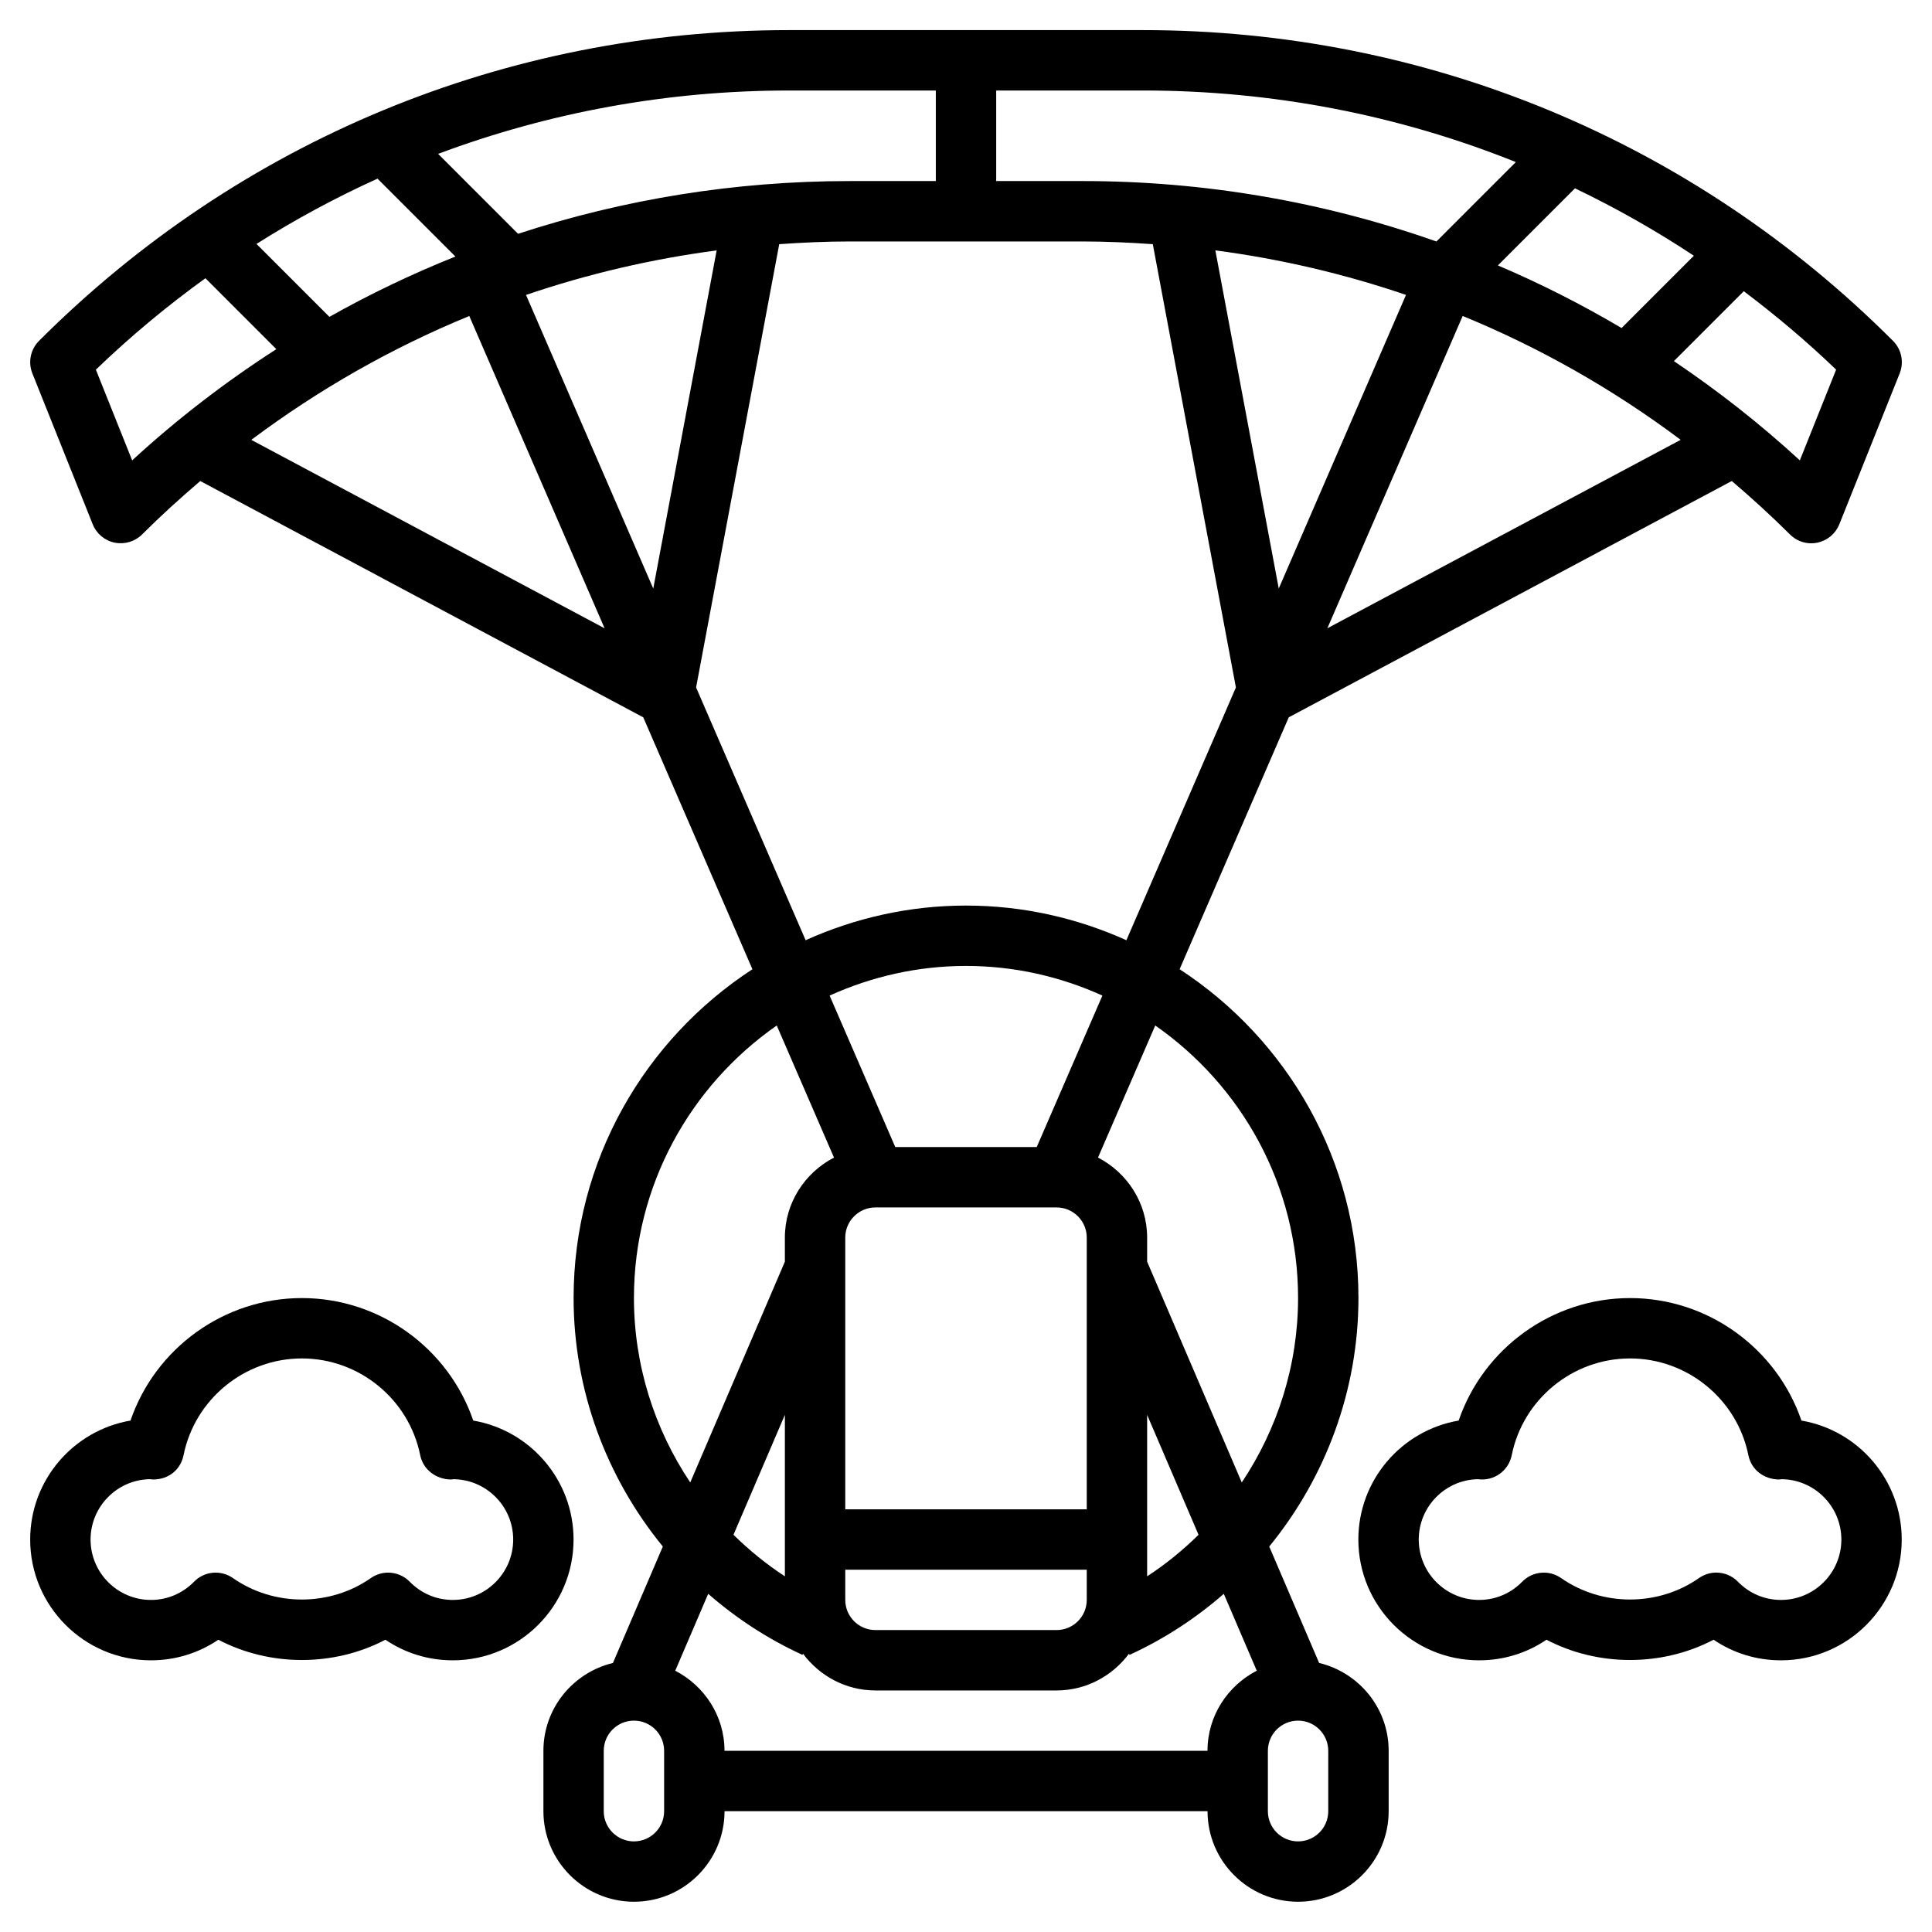 <?xml version="1.0" encoding="UTF-8"?>
<svg width="1200pt" height="1200pt" version="1.1" viewBox="0 0 1200 1200" xmlns="http://www.w3.org/2000/svg">
 <path d="m1118.9 882.34c-15.375-44.848-58.016-76.086-106.45-76.086s-91.07 31.238-106.45 76.086c-35.344 6.039-62.305 36.863-62.305 73.914 0 41.363 33.637 75 75 75 15.148 0 29.586-4.461 41.852-12.789 32.062 16.801 71.793 16.762 103.78 0 12.281 8.328 26.699 12.789 41.867 12.789 41.363 0 75-33.637 75-75 0-37.051-26.961-67.875-62.305-73.914zm-12.695 111.41c-10.125 0-19.633-4.012-26.758-11.324-3.637-3.731-8.512-5.664-13.426-5.664-3.731 0-7.5 1.125-10.742 3.394-25.387 17.758-60.207 17.793-85.668 0-7.5-5.231-17.738-4.293-24.133 2.269-7.141 7.312-16.648 11.324-26.773 11.324-20.68 0-37.5-16.82-37.5-37.5 0-20.418 16.387-37.086 36.711-37.5 0.992 0.133 2.023 0.168 2.664 0.188 8.906 0 16.633-6.281 18.375-15.055 7.012-34.84 37.93-60.133 73.5-60.133s66.488 25.293 73.5 60.133c1.801 8.961 9.562 14.945 18.938 15.055 0.992-0.039 1.949-0.133 1.312-0.188 20.68 0 37.5 16.82 37.5 37.5s-16.82 37.5-37.5 37.5z"/>
 <path d="m293.95 882.34c-15.375-44.848-58.016-76.086-106.45-76.086s-91.07 31.238-106.45 76.086c-35.344 6.039-62.305 36.863-62.305 73.914 0 41.363 33.637 75 75 75 15.148 0 29.586-4.461 41.852-12.789 32.043 16.781 71.773 16.801 103.78 0 12.281 8.328 26.719 12.789 41.867 12.789 41.363 0 75-33.637 75-75 0-37.051-26.961-67.875-62.305-73.914zm-12.695 111.41c-10.125 0-19.633-4.012-26.773-11.324-3.637-3.711-8.492-5.644-13.406-5.644-3.731 0-7.481 1.125-10.742 3.394-25.406 17.758-60.227 17.773-85.668-0.02-7.519-5.231-17.758-4.293-24.133 2.269-7.144 7.312-16.652 11.324-26.777 11.324-20.68 0-37.5-16.82-37.5-37.5 0-20.418 16.387-37.086 36.711-37.5 0.73 0.094 1.633 0.168 2.117 0.188 9.656 0.039 17.117-6.113 18.918-15.055 7.016-34.84 37.934-60.133 73.504-60.133s66.488 25.293 73.5 60.133c1.801 8.961 9.898 14.945 18.938 15.055 0.992-0.039 1.949-0.133 1.312-0.188 20.68 0 37.5 16.82 37.5 37.5s-16.82 37.5-37.5 37.5z"/>
 <path d="m819.34 1032.9-30.992-72.32c35.023-42.844 55.406-97.105 55.406-154.37 0-85.461-44.305-160.67-111.07-204.21l67.801-156.47 275.16-146.76c12.355 10.574 24.469 21.543 36.113 33.168 3.543 3.566 8.324 5.516 13.254 5.516 1.238 0 2.512-0.133 3.769-0.395 6.168-1.258 11.305-5.551 13.648-11.398l37.5-93.75c2.773-6.957 1.164-14.906-4.164-20.211-124.46-124.46-289.93-193-465.93-193h-219.64c-176 0-341.47 68.531-465.94 192.99-5.305 5.309-6.938 13.258-4.16 20.215l37.5 93.75c2.344 5.852 7.461 10.145 13.648 11.398 6.242 1.219 12.562-0.676 17.023-5.102 11.625-11.625 23.738-22.594 36.113-33.168l275.16 146.76 67.801 156.47c-66.77 43.52-111.07 118.73-111.07 204.19 0 57.262 20.383 111.52 55.426 154.37l-30.992 72.32c-24.715 5.945-43.184 28.07-43.184 54.562v37.5c0 31.012 25.238 56.25 56.25 56.25s56.25-25.238 56.25-56.25h300c0 31.012 25.238 56.25 56.25 56.25s56.25-25.238 56.25-56.25v-37.5c0-26.492-18.469-48.617-43.164-54.562zm-13.086-226.69c0 41.551-12.695 81.227-34.969 114.56l-58.781-137.14v-14.926c0-21.695-12.469-40.352-30.508-49.727l35.551-82.031c53.531 37.297 88.707 99.207 88.707 169.26zm-350.68 147.07 31.93-74.492v100.29c-11.57-7.555-22.219-16.238-31.93-25.801zm88.18-203.32h112.5c10.352 0 18.75 8.398 18.75 18.75v168.75h-150v-168.75c0-10.352 8.398-18.75 18.75-18.75zm100.18-37.5h-87.863l-40.781-94.086c25.879-11.719 54.508-18.414 84.715-18.414s58.836 6.695 84.711 18.414zm-118.93 262.5h150v18.75c0 10.352-8.398 18.75-18.75 18.75h-112.5c-10.352 0-18.75-8.398-18.75-18.75zm187.5-96.168 31.93 74.492c-9.711 9.562-20.363 18.242-31.93 25.801zm217.86-713.93 47.887-47.887c25.48 12.227 50.137 26.176 73.836 41.867l-44.906 44.906c-24.766-14.66-50.414-27.656-76.816-38.887zm-105.92 225.38 84.055-193.99c47.961 19.688 93.414 45.469 135.39 76.93zm-30.188-24.695-39.375-210.04c40.555 5.344 80.156 14.625 118.41 27.656zm323.66-79.609c-24.676-22.707-50.867-43.199-78.227-61.648l43.406-43.406c19.914 15.02 39.133 31.18 57.355 48.711zm-176.4-185.27-49.332 49.332c-69.691-24.582-143.75-37.539-219.86-37.539h-53.57v-56.25h91.07c80.68 0 159.02 15.281 231.69 44.457zm-360.26-44.457v56.25h-53.57c-71.023 0-140.3 11.27-205.91 32.758l-49.648-49.648c68.812-25.746 142.37-39.359 218.06-39.359zm-376.65 140.59-45.301-45.297c24.168-15.262 49.273-28.82 75.188-40.539l48.375 48.375c-26.852 10.742-53.008 23.211-78.262 37.461zm240.52-41.266-39.375 210.04-79.031-182.38c38.25-13.031 77.852-22.312 118.41-27.656zm-363.04 130.41-22.539-56.344c21.488-20.68 44.25-39.617 68.043-56.773l44.043 44.043c-31.496 20.285-61.496 43.273-89.547 69.074zm74.008-12.734c42-31.461 87.43-57.242 135.39-76.93l84.055 193.99zm276.26 153.79 51.637-275.34c14.477-1.012 29.027-1.688 43.688-1.688h144.66c14.664 0 29.195 0.676 43.688 1.688l51.617 275.34-68.023 156.99c-30.469-13.723-64.125-21.523-99.617-21.523s-69.148 7.801-99.617 21.508zm-38.605 379.22c0-70.051 35.176-131.96 88.707-169.26l35.551 82.031c-18.039 9.375-30.508 28.031-30.508 49.727v14.926l-58.781 137.14c-22.273-33.336-34.969-73.012-34.969-114.56zm18.75 318.75c0 10.352-8.398 18.75-18.75 18.75s-18.75-8.398-18.75-18.75v-37.5c0-10.352 8.398-18.75 18.75-18.75s18.75 8.398 18.75 18.75zm37.5-37.5c0-21.73-12.523-40.406-30.602-49.762l20.477-47.758c17.363 15.188 37.012 28.031 58.555 37.93l0.336-0.73c10.258 13.766 26.535 22.82 44.984 22.82h112.5c18.449 0 34.727-9.055 44.98-22.82l0.336 0.73c21.562-9.898 41.211-22.742 58.555-37.93l20.477 47.758c-18.09 9.355-30.598 28.031-30.598 49.762zm375 37.5c0 10.352-8.398 18.75-18.75 18.75s-18.75-8.398-18.75-18.75v-37.5c0-10.352 8.398-18.75 18.75-18.75s18.75 8.398 18.75 18.75z"/>
</svg>
